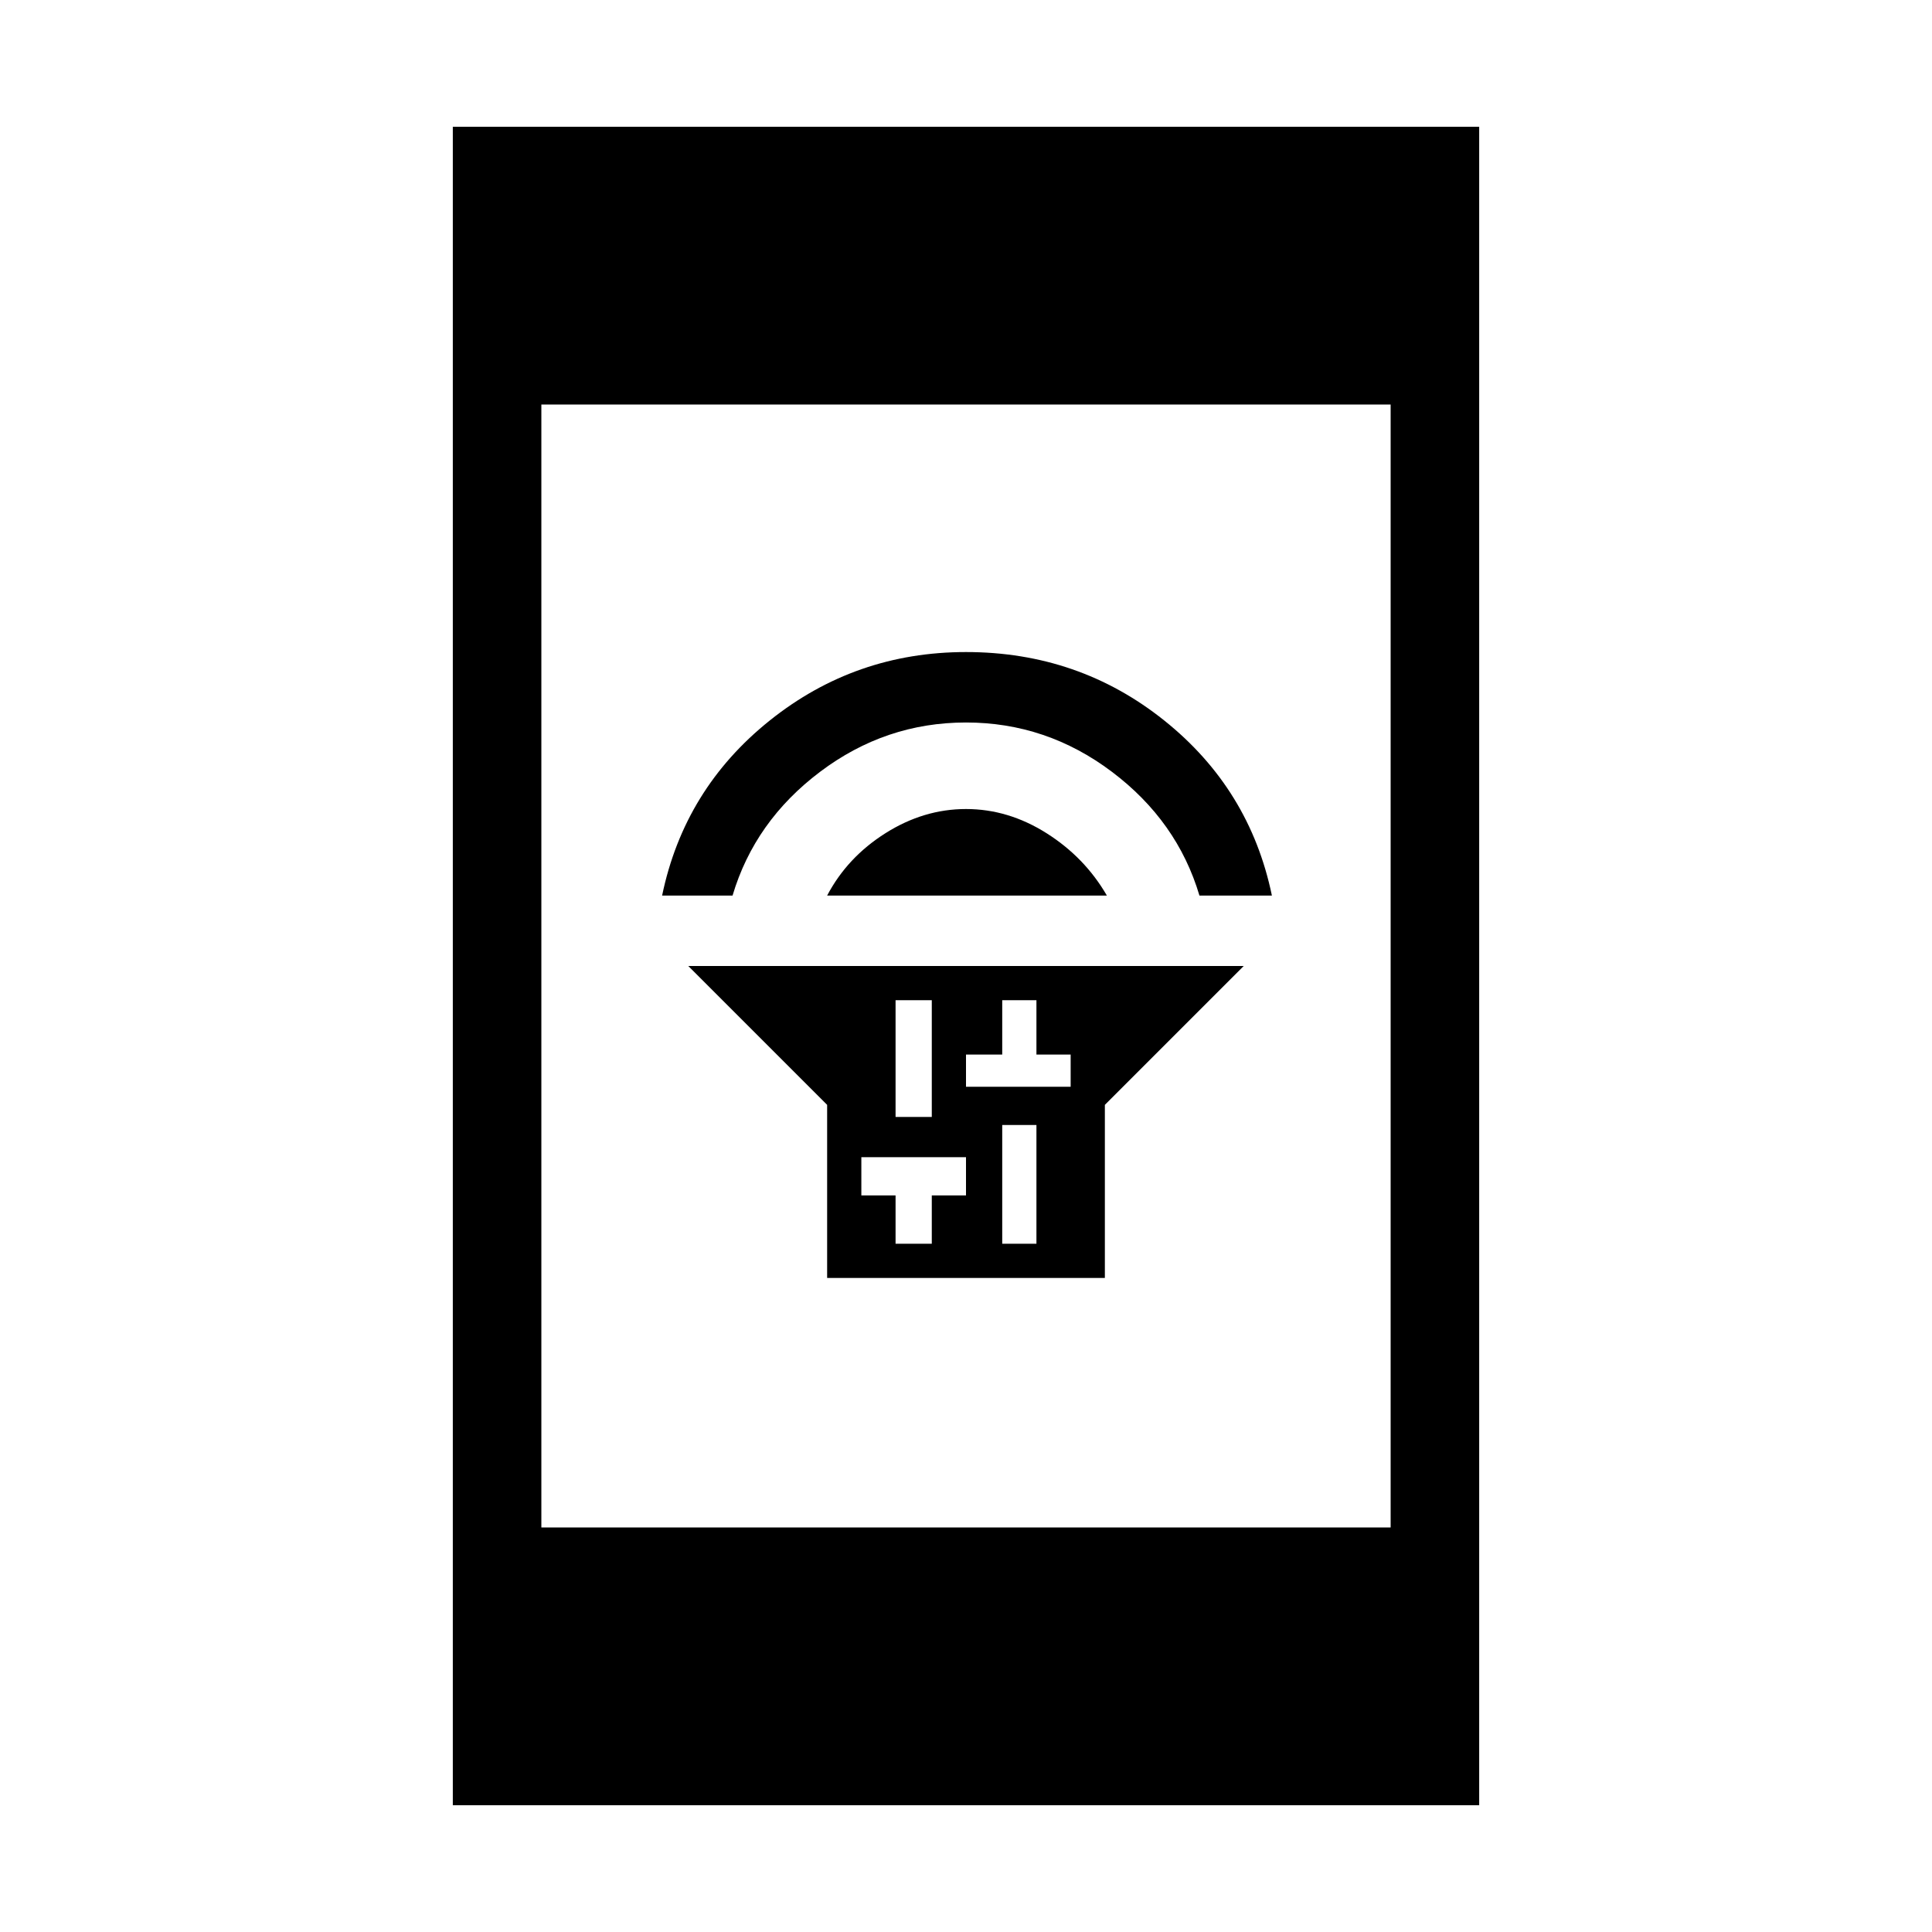 <svg xmlns="http://www.w3.org/2000/svg" height="48" width="48"><path d="M20.55 31.75V27.45L17.1 24H30.9L27.45 27.45V31.75ZM24.9 30.9H25.75V27.95H24.9ZM24 27H24.9H25.75H26.6V26.2H25.75V24.85H24.9V26.2H24ZM22.25 27.75H23.15V24.85H22.25ZM22.25 30.9H23.15V29.7H24V28.75H23.15H22.25H21.4V29.7H22.25ZM20.55 22.25Q21.05 21.3 22 20.7Q22.95 20.1 24 20.1Q25.05 20.1 26 20.7Q26.95 21.3 27.5 22.25ZM16.45 22.25Q17 19.6 19.125 17.9Q21.25 16.2 24 16.2Q26.8 16.2 28.925 17.9Q31.05 19.6 31.6 22.25H29.8Q29.25 20.4 27.625 19.175Q26 17.95 24 17.95Q22 17.95 20.375 19.175Q18.75 20.4 18.2 22.25ZM11.25 44.85V3.15H36.75V44.85ZM13.45 37.95H34.55V10.05H13.45Z"/></svg>
